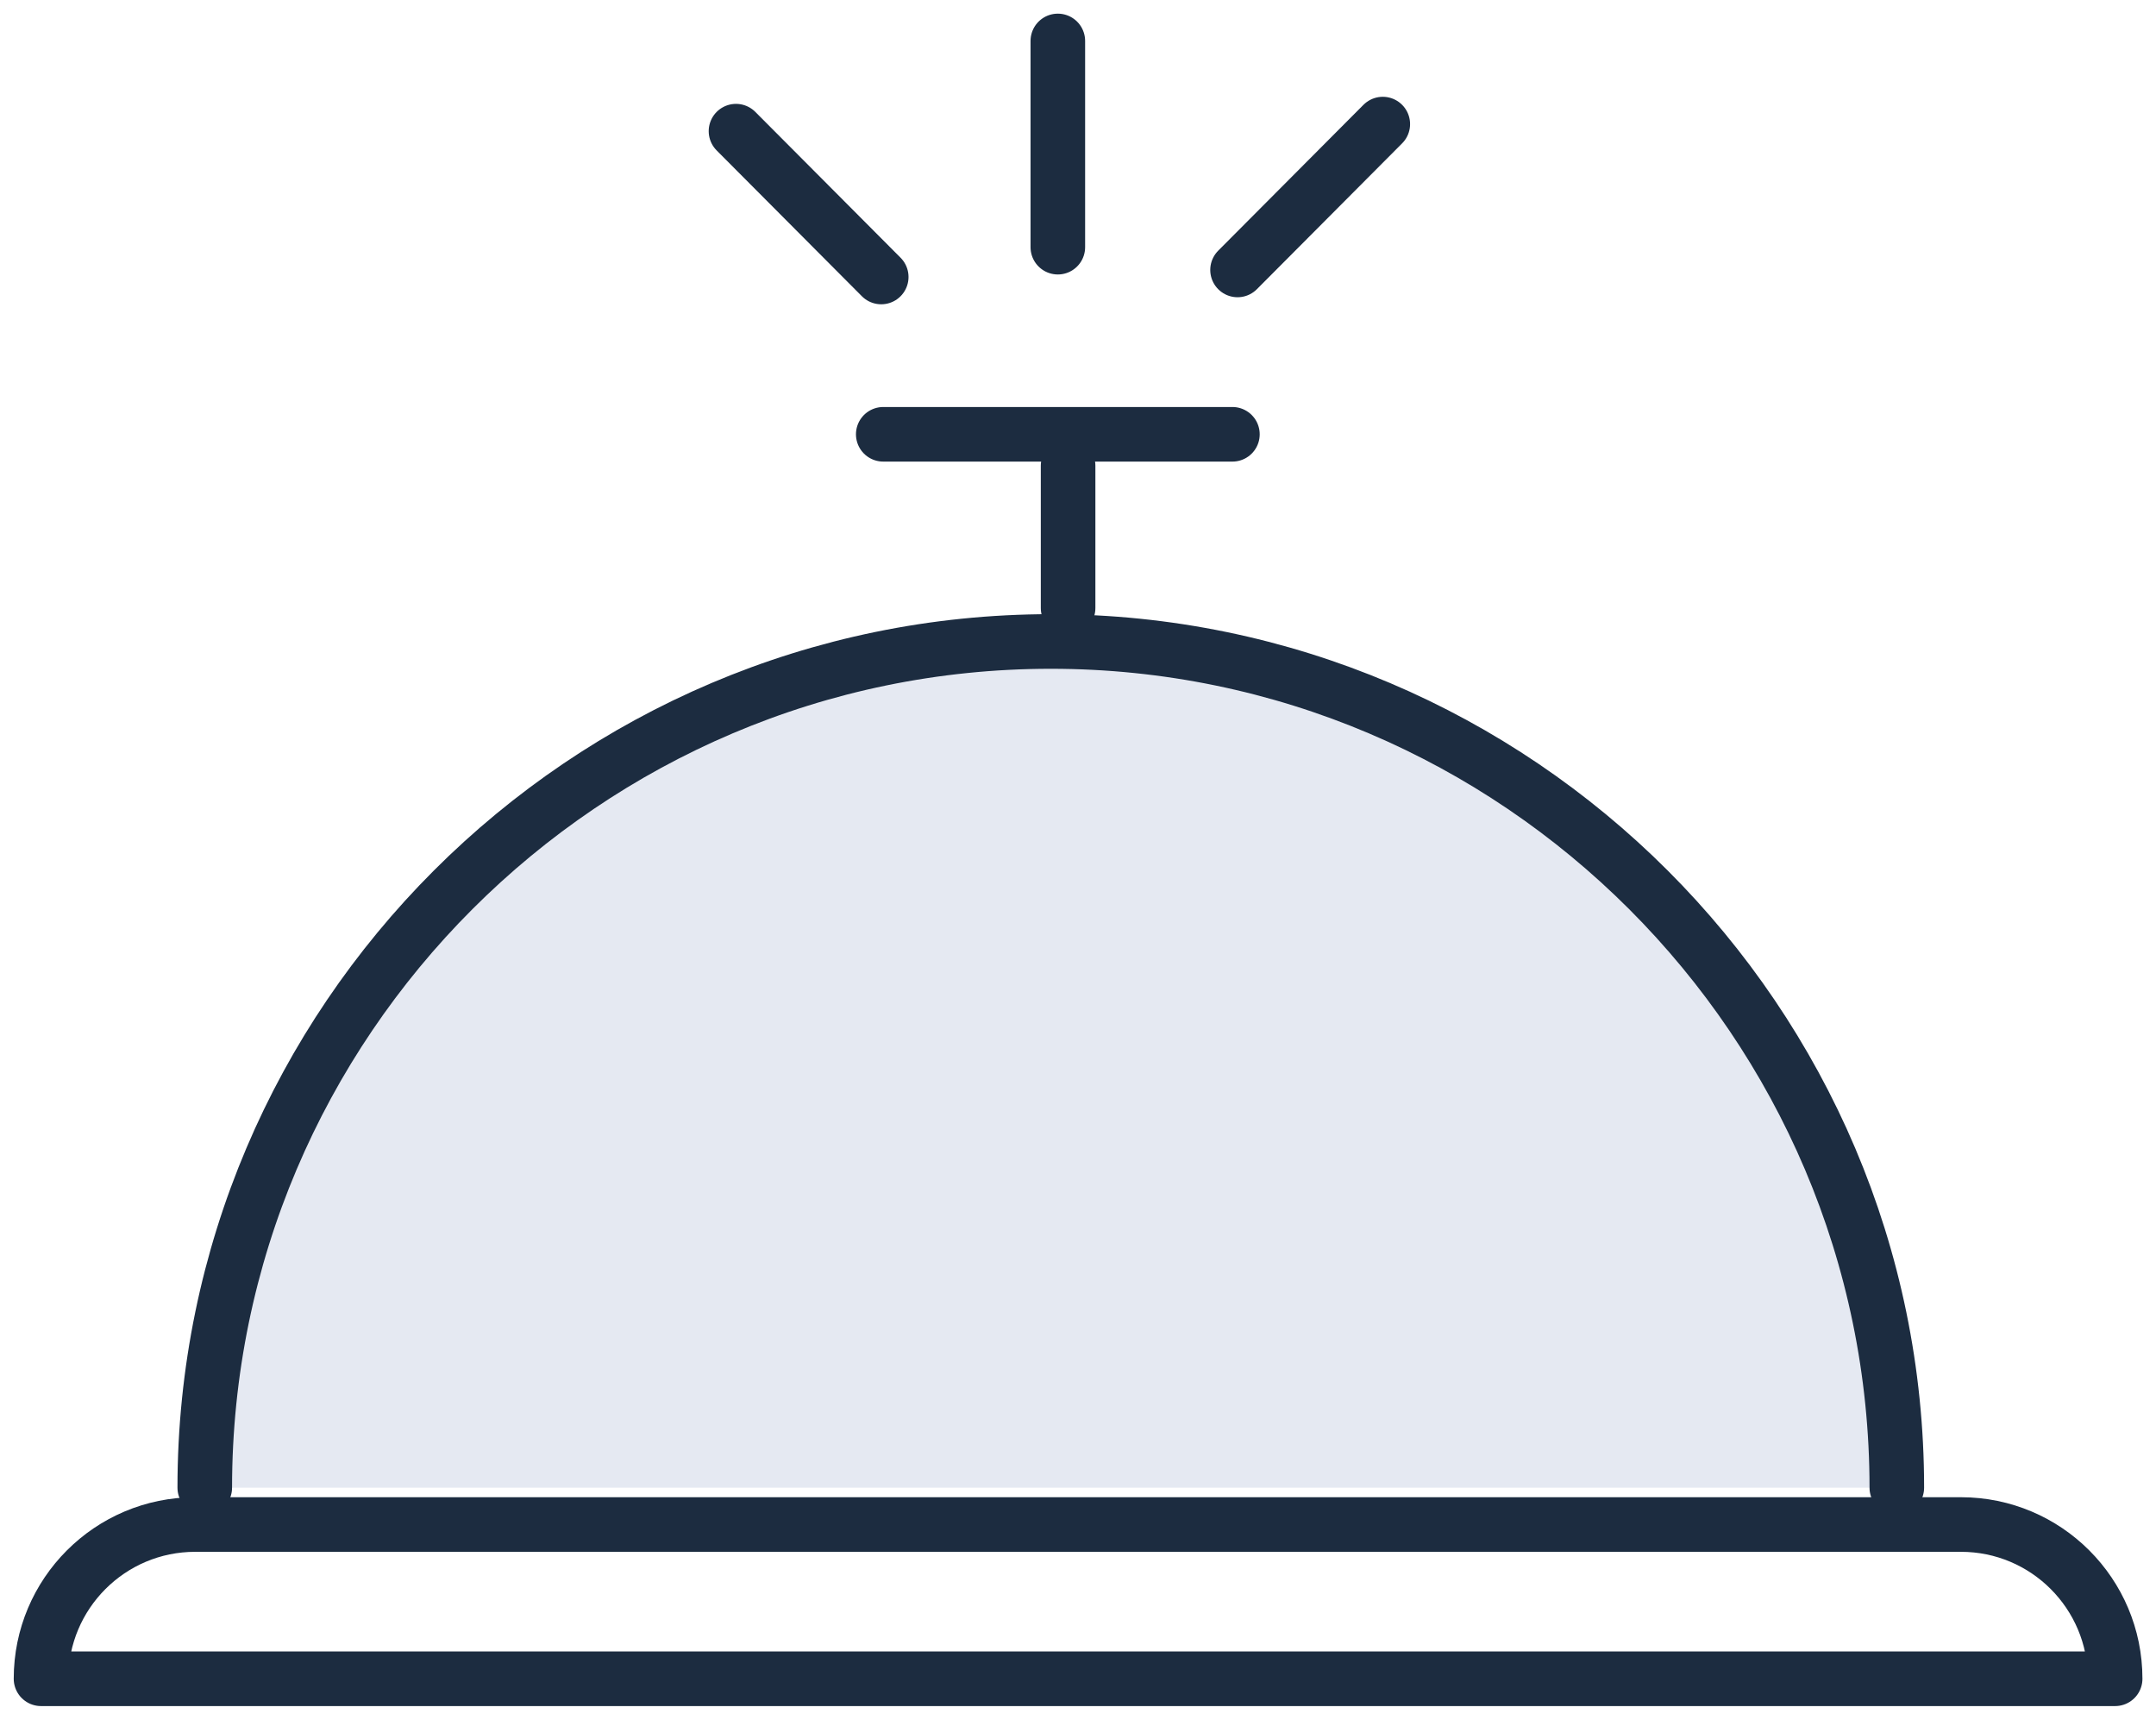 <?xml version="1.0" encoding="UTF-8"?>
<svg width="79px" height="63px" viewBox="0 0 79 63" version="1.1" xmlns="http://www.w3.org/2000/svg" xmlns:xlink="http://www.w3.org/1999/xlink">
    <!-- Generator: Sketch 54.1 (76490) - https://sketchapp.com -->
    <title>conceirge</title>
    <desc>Created with Sketch.</desc>
    <g id="Icons" stroke="none" stroke-width="1" fill="none" fill-rule="evenodd" stroke-linecap="round" stroke-linejoin="round">
        <g id="Artboard" transform="translate(-164, -43)" stroke="#1C2C40" stroke-width="2">
            <g id="conceirge" transform="translate(165, 44)">
                <path d="M6.503,53.5 C6.503,36.433 20.435,22.5 37.503,22.5 C54.57,22.5 68.503,36.433 68.503,53.5" id="Path" fill="#E5E9F2" fill-rule="nonzero"></path>
                <path d="M38.137,16.062 L38.137,21.276 M6.154,54.849 L70.852,54.849 C73.973,54.849 76.503,57.379 76.503,60.5 L76.503,60.5 L0.503,60.5 L0.503,60.5 C0.503,57.379 3.033,54.849 6.154,54.849 Z M37.761,0.5 L37.761,8.055 M25.968,3.805 L31.29,9.147 M49.668,3.546 L44.346,8.889 M31.364,14.91 L44.158,14.91" id="Shape"></path>
            </g>
        </g>
    </g>
</svg>